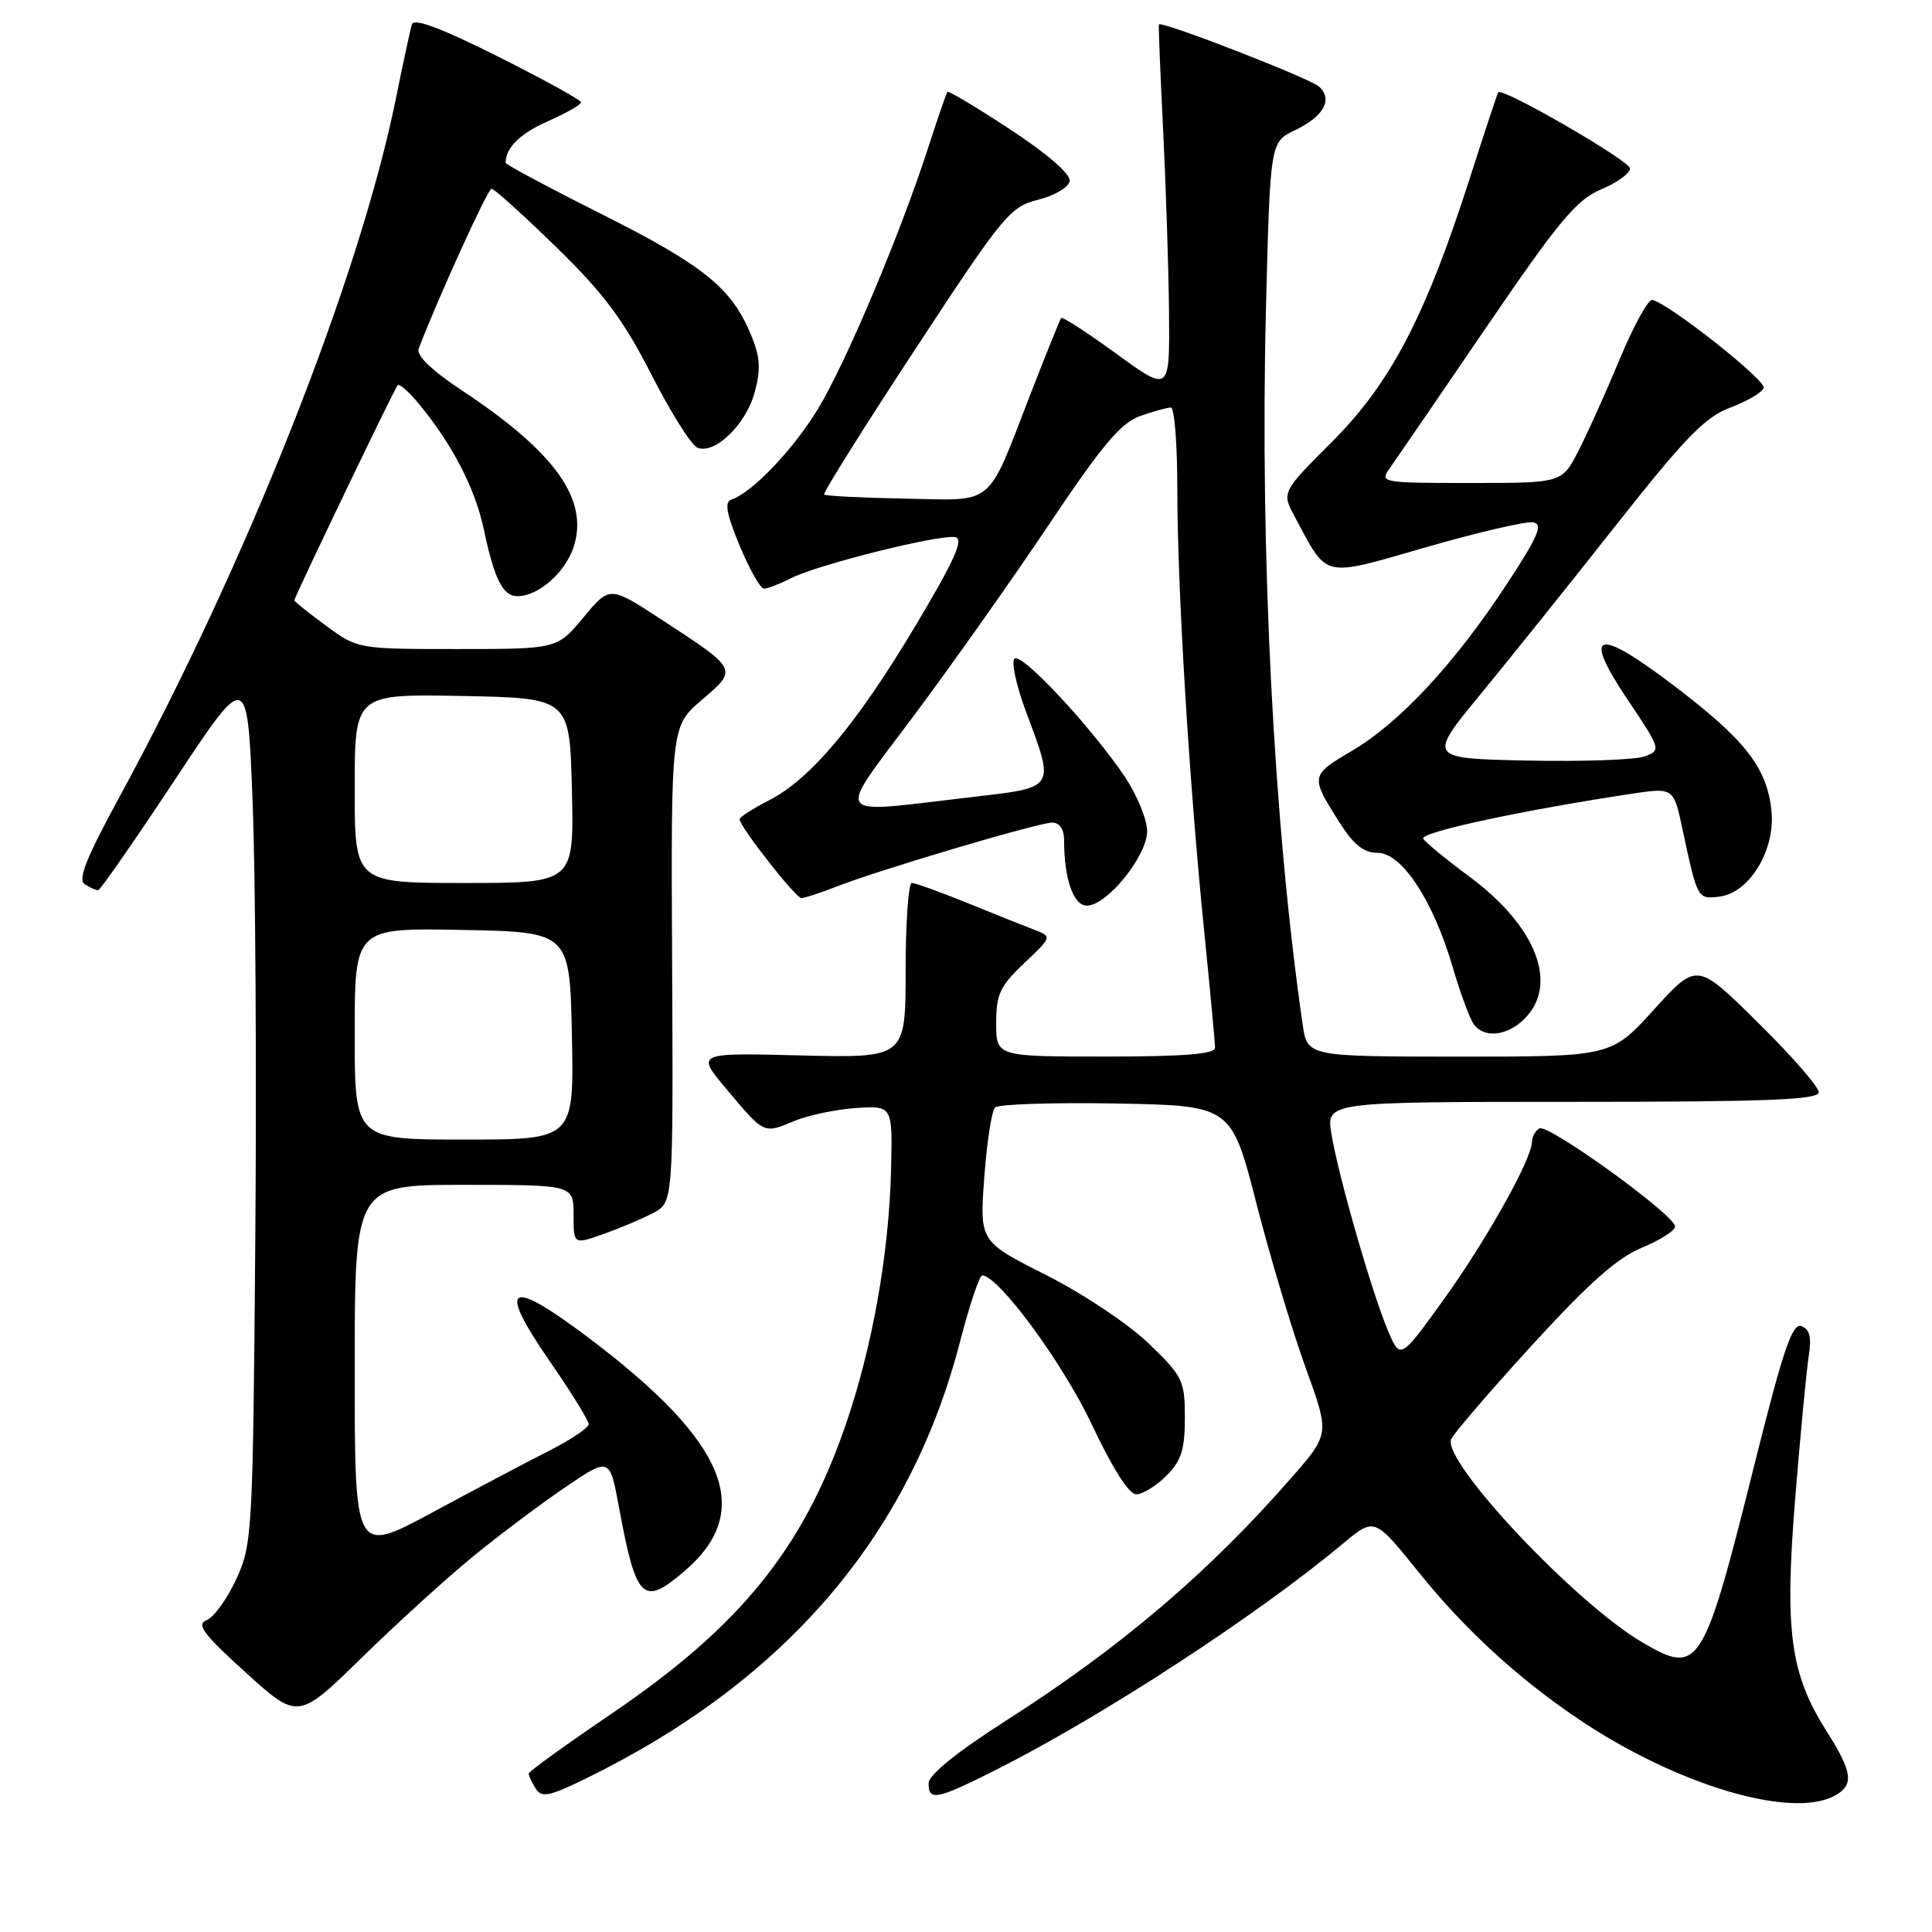 <?xml version="1.0" encoding="UTF-8" standalone="no"?>
<!DOCTYPE svg PUBLIC "-//W3C//DTD SVG 1.1//EN" "http://www.w3.org/Graphics/SVG/1.1/DTD/svg11.dtd" >
<svg xmlns="http://www.w3.org/2000/svg" xmlns:xlink="http://www.w3.org/1999/xlink" version="1.1" viewBox="0 0 256 256">
 <g >
 <path fill="currentColor"
d=" M 243.07 237.96 C 245.71 236.55 245.50 234.86 242.04 229.41 C 237.19 221.75 236.44 216.13 237.89 198.33 C 238.58 189.83 239.39 181.40 239.68 179.59 C 240.06 177.22 239.79 176.13 238.71 175.72 C 237.50 175.26 236.31 178.73 232.57 193.68 C 225.68 221.25 225.18 222.05 217.61 217.62 C 208.74 212.42 191.13 193.71 192.28 190.71 C 192.55 190.02 197.35 184.43 202.95 178.30 C 210.46 170.08 214.30 166.66 217.57 165.32 C 220.00 164.32 221.98 163.05 221.95 162.50 C 221.90 160.97 205.08 148.83 203.97 149.52 C 203.44 149.85 202.99 150.65 202.99 151.31 C 202.96 153.61 196.95 164.34 191.28 172.22 C 185.55 180.17 185.55 180.17 183.91 176.31 C 181.78 171.29 177.29 155.65 176.42 150.23 C 175.74 146.00 175.74 146.00 208.37 146.00 C 234.13 146.00 241.00 145.73 241.00 144.73 C 241.00 144.03 237.37 139.86 232.92 135.48 C 224.85 127.50 224.85 127.50 219.17 133.76 C 213.50 140.01 213.50 140.01 193.36 140.01 C 173.23 140.00 173.23 140.00 172.61 135.75 C 168.78 109.37 166.94 73.45 167.74 41.16 C 168.30 18.83 168.30 18.83 171.60 17.25 C 175.40 15.44 176.65 13.17 174.79 11.48 C 173.54 10.36 153.83 2.70 153.56 3.24 C 153.49 3.38 153.74 9.57 154.11 17.00 C 154.48 24.43 154.84 35.34 154.90 41.26 C 155.00 52.02 155.00 52.02 147.95 46.89 C 144.07 44.07 140.77 41.93 140.61 42.13 C 140.45 42.34 138.66 46.77 136.63 52.00 C 130.64 67.43 132.00 66.29 119.92 66.07 C 114.21 65.96 109.39 65.72 109.20 65.53 C 109.01 65.34 114.43 56.70 121.24 46.32 C 132.94 28.48 133.84 27.39 137.55 26.47 C 139.71 25.94 141.59 24.82 141.74 24.00 C 141.89 23.09 138.83 20.42 133.90 17.18 C 129.45 14.25 125.69 12.00 125.54 12.18 C 125.39 12.36 124.26 15.65 123.01 19.50 C 119.34 30.89 112.09 48.08 108.40 54.16 C 105.12 59.56 99.67 65.28 96.92 66.19 C 95.97 66.51 96.24 68.04 98.01 72.31 C 99.31 75.44 100.76 78.00 101.23 78.00 C 101.71 78.00 103.31 77.38 104.80 76.62 C 108.29 74.83 124.57 70.76 126.58 71.18 C 127.75 71.42 126.48 74.24 121.31 82.91 C 113.51 95.97 107.40 103.24 101.86 106.07 C 99.74 107.15 98.00 108.27 98.00 108.55 C 98.00 109.52 105.43 119.00 106.19 119.00 C 106.61 119.00 108.66 118.33 110.73 117.52 C 116.32 115.31 137.59 109.00 139.42 109.00 C 140.42 109.00 141.00 109.88 141.00 111.37 C 141.00 116.48 142.23 120.00 144.02 120.00 C 146.68 120.00 152.00 113.42 152.00 110.14 C 152.00 108.60 150.67 105.35 149.04 102.92 C 144.62 96.34 135.33 86.39 134.42 87.27 C 133.98 87.70 134.66 90.85 135.94 94.27 C 139.80 104.65 140.02 104.31 128.50 105.65 C 109.92 107.80 110.63 108.85 121.15 94.75 C 126.18 88.01 134.25 76.59 139.08 69.37 C 146.05 58.97 148.54 56.01 151.09 55.12 C 152.85 54.50 154.68 54.00 155.15 54.00 C 155.62 54.00 156.00 58.84 156.00 64.75 C 156.00 77.82 157.55 103.38 159.53 123.09 C 160.34 131.11 161.00 138.20 161.00 138.84 C 161.00 139.67 156.83 140.00 146.50 140.00 C 132.00 140.00 132.00 140.00 132.00 135.56 C 132.00 131.74 132.51 130.64 135.72 127.62 C 139.43 124.11 139.43 124.11 136.97 123.17 C 135.61 122.65 131.61 121.05 128.08 119.61 C 124.55 118.18 121.28 117.00 120.83 117.00 C 120.37 117.00 120.00 122.22 120.00 128.60 C 120.00 140.19 120.00 140.19 106.11 139.85 C 92.23 139.50 92.23 139.50 96.21 144.25 C 101.28 150.30 101.16 150.25 105.19 148.56 C 107.06 147.78 110.77 147.00 113.43 146.82 C 118.27 146.50 118.27 146.50 118.07 155.00 C 117.80 166.11 115.60 178.50 112.07 188.76 C 106.42 205.19 98.10 215.47 81.14 227.00 C 75.07 231.12 70.08 234.72 70.06 235.00 C 70.05 235.28 70.45 236.17 70.97 236.98 C 71.77 238.25 72.75 238.05 77.70 235.63 C 104.11 222.70 120.58 203.45 127.22 177.74 C 128.47 172.93 129.78 169.00 130.15 169.00 C 132.29 169.00 140.88 180.68 144.67 188.75 C 147.38 194.52 149.59 198.00 150.55 198.00 C 151.40 198.00 153.20 196.90 154.55 195.55 C 156.53 193.57 157.00 192.08 157.00 187.86 C 157.00 182.93 156.73 182.37 152.20 178.01 C 149.55 175.45 143.48 171.41 138.60 168.94 C 129.80 164.50 129.80 164.50 130.42 156.03 C 130.76 151.37 131.41 147.19 131.85 146.75 C 132.29 146.31 139.52 146.07 147.90 146.22 C 163.16 146.50 163.16 146.50 166.49 159.50 C 168.33 166.65 171.26 176.44 173.01 181.25 C 176.19 190.01 176.19 190.01 171.17 195.75 C 160.17 208.36 148.50 218.29 133.29 228.00 C 126.90 232.08 123.09 235.15 123.05 236.25 C 122.98 238.70 124.10 238.48 131.94 234.53 C 146.04 227.43 166.58 214.04 177.97 204.52 C 182.13 201.05 182.13 201.05 188.01 208.36 C 194.04 215.85 201.04 222.29 209.00 227.68 C 221.95 236.45 237.26 241.07 243.07 237.96 Z  M 62.79 206.15 C 66.25 203.33 71.71 199.23 74.93 197.05 C 80.79 193.07 80.79 193.07 82.03 199.79 C 84.31 212.05 85.19 212.90 90.69 208.19 C 100.04 200.18 96.33 191.11 78.07 177.32 C 67.34 169.22 65.77 170.13 72.84 180.37 C 75.68 184.47 78.00 188.22 78.00 188.71 C 78.00 189.19 75.64 190.78 72.75 192.24 C 69.86 193.70 62.89 197.39 57.25 200.43 C 47.00 205.95 47.00 205.95 47.00 181.48 C 47.00 157.00 47.00 157.00 61.50 157.00 C 76.00 157.00 76.00 157.00 76.00 160.96 C 76.00 164.91 76.00 164.91 79.93 163.53 C 82.09 162.76 85.06 161.51 86.53 160.74 C 89.21 159.33 89.21 159.33 89.06 127.79 C 88.90 96.24 88.90 96.24 93.00 92.74 C 97.79 88.63 97.84 88.74 87.53 82.02 C 80.79 77.63 80.79 77.63 77.31 81.81 C 73.83 86.00 73.83 86.00 60.61 86.00 C 47.42 86.00 47.39 85.99 43.20 82.91 C 40.89 81.22 39.00 79.70 39.00 79.55 C 39.00 79.13 52.23 51.56 52.69 51.04 C 52.91 50.79 54.19 51.91 55.53 53.54 C 59.95 58.90 62.97 64.75 64.11 70.16 C 65.51 76.76 66.63 79.00 68.57 79.00 C 71.31 79.00 74.89 75.88 76.00 72.50 C 78.07 66.23 73.60 59.94 61.25 51.76 C 57.17 49.06 55.13 47.09 55.48 46.19 C 58.13 39.28 64.63 25.02 65.13 25.01 C 65.48 25.00 69.34 28.49 73.71 32.75 C 80.02 38.90 82.61 42.38 86.32 49.64 C 88.88 54.67 91.63 59.03 92.43 59.33 C 94.74 60.22 98.86 56.23 100.00 51.98 C 100.84 48.88 100.73 47.29 99.48 44.29 C 96.91 38.14 93.22 35.16 79.75 28.39 C 72.74 24.87 67.00 21.80 67.00 21.57 C 67.00 19.57 68.91 17.69 72.61 16.06 C 75.02 14.99 77.00 13.87 77.00 13.56 C 77.00 13.26 72.04 10.53 65.98 7.49 C 58.43 3.70 54.83 2.36 54.57 3.23 C 54.37 3.93 53.42 8.32 52.47 13.00 C 47.63 36.91 32.59 74.85 15.65 105.93 C 11.41 113.72 10.29 116.56 11.23 117.17 C 11.93 117.61 12.72 117.97 13.00 117.96 C 13.28 117.96 17.84 111.39 23.14 103.38 C 32.78 88.80 32.78 88.80 33.47 106.15 C 33.85 115.69 34.01 141.72 33.83 164.00 C 33.51 203.25 33.43 204.65 31.30 209.26 C 30.09 211.88 28.32 214.32 27.37 214.69 C 25.97 215.22 26.96 216.55 32.57 221.63 C 39.50 227.90 39.50 227.90 48.00 219.59 C 52.67 215.02 59.33 208.97 62.79 206.15 Z  M 202.00 135.00 C 206.58 130.42 203.57 122.70 194.63 116.10 C 191.62 113.87 188.89 111.63 188.58 111.13 C 188.07 110.30 201.72 107.36 216.13 105.19 C 221.76 104.34 221.76 104.34 222.95 109.92 C 224.92 119.14 224.92 119.15 227.80 118.81 C 231.83 118.34 235.30 112.59 234.72 107.34 C 234.10 101.69 231.26 98.05 221.87 90.90 C 211.54 83.04 209.56 83.59 215.63 92.65 C 220.09 99.30 220.13 99.41 217.92 100.23 C 216.69 100.68 209.72 100.93 202.43 100.78 C 189.18 100.50 189.18 100.50 196.17 92.00 C 200.01 87.33 208.13 77.20 214.20 69.50 C 223.31 57.95 225.95 55.24 229.29 54.00 C 231.51 53.17 233.50 52.00 233.70 51.40 C 234.03 50.40 221.26 40.30 218.95 39.74 C 218.42 39.61 216.49 43.10 214.66 47.50 C 212.83 51.90 210.35 57.41 209.15 59.75 C 206.96 64.00 206.96 64.00 194.86 64.00 C 183.10 64.00 182.79 63.95 184.13 62.07 C 184.88 61.01 190.63 52.63 196.89 43.44 C 206.53 29.31 208.88 26.48 212.13 25.11 C 214.25 24.23 215.98 22.97 215.99 22.33 C 216.00 21.32 199.02 11.51 198.52 12.23 C 198.41 12.38 196.70 17.55 194.72 23.73 C 188.86 41.97 184.25 50.79 176.51 58.53 C 169.81 65.23 169.81 65.23 171.59 68.53 C 176.01 76.75 175.03 76.52 189.00 72.50 C 195.85 70.53 202.21 69.05 203.14 69.21 C 204.52 69.45 203.85 71.01 199.59 77.50 C 192.73 87.95 185.45 95.78 179.12 99.50 C 173.63 102.74 173.61 102.84 177.45 108.92 C 179.35 111.93 180.69 113.00 182.53 113.00 C 185.75 113.00 189.89 119.29 192.49 128.15 C 193.51 131.64 194.78 135.06 195.30 135.75 C 196.70 137.61 199.73 137.27 202.00 135.00 Z  M 47.00 136.97 C 47.00 122.95 47.00 122.95 61.25 123.22 C 75.50 123.50 75.50 123.50 75.78 137.25 C 76.06 151.00 76.06 151.00 61.53 151.00 C 47.00 151.00 47.00 151.00 47.00 136.97 Z  M 47.00 104.47 C 47.00 91.95 47.00 91.95 61.25 92.22 C 75.50 92.50 75.50 92.50 75.78 104.75 C 76.06 117.00 76.06 117.00 61.53 117.00 C 47.00 117.00 47.00 117.00 47.00 104.47 Z "/>
</g>
</svg>